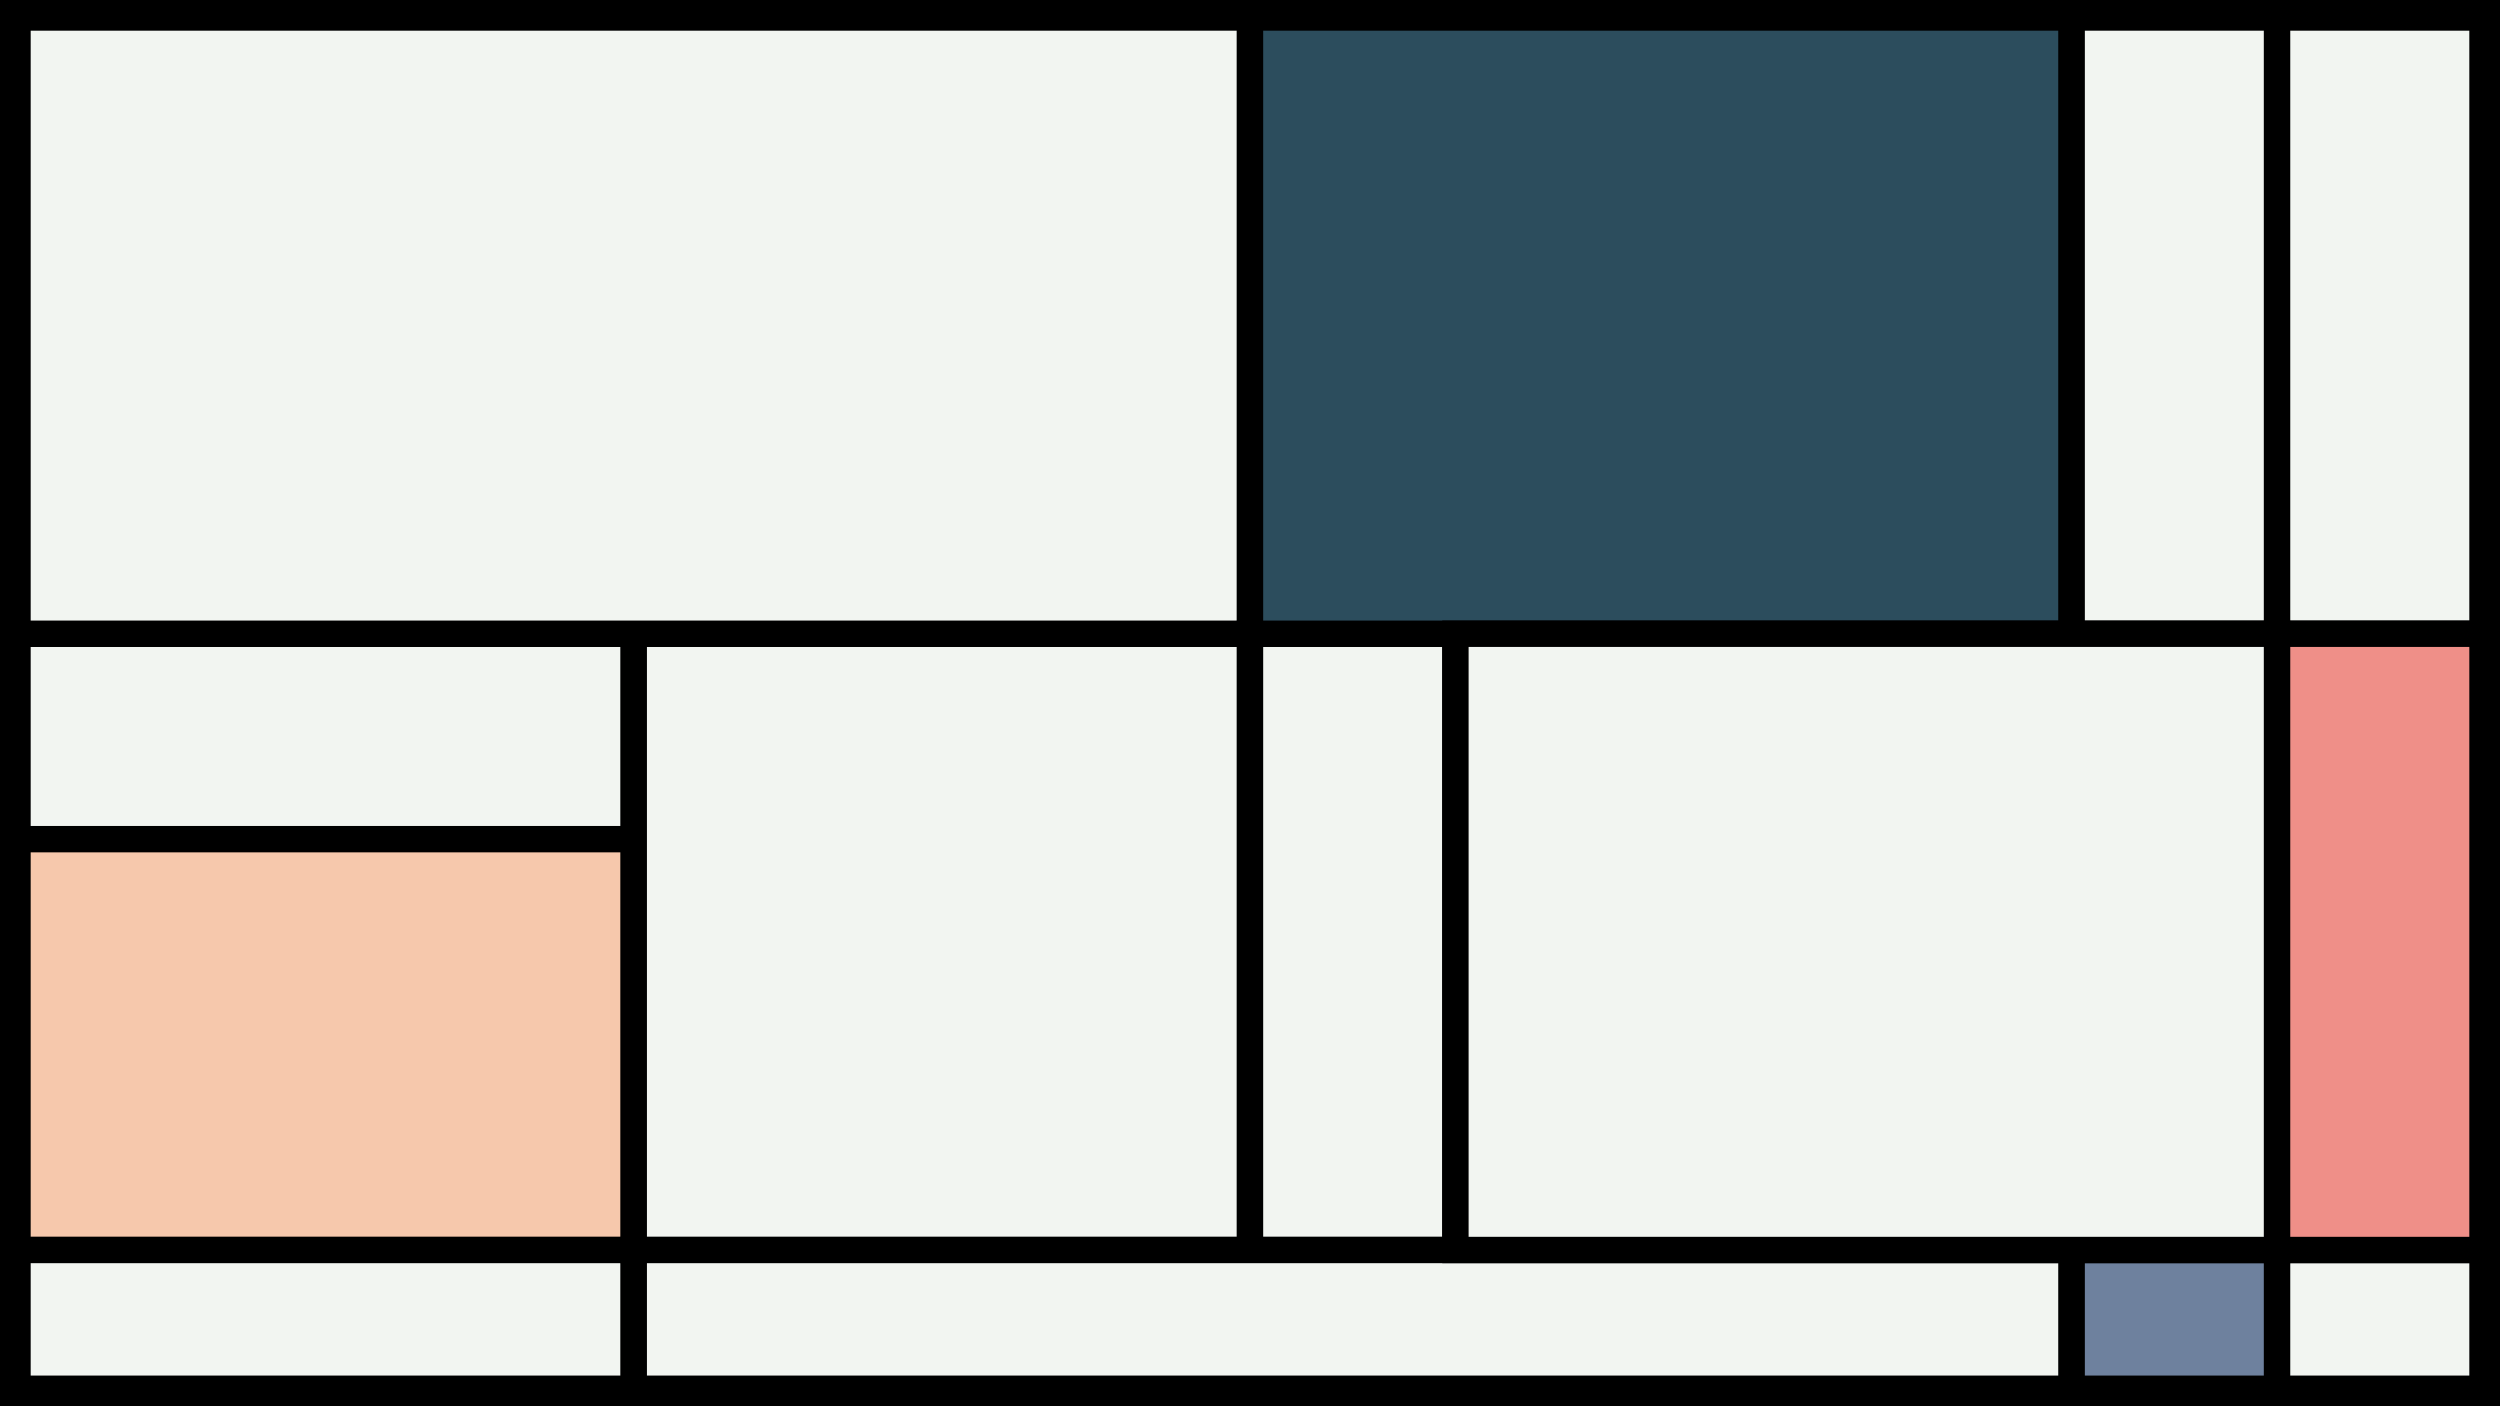<svg width="1200" height="675" viewBox="-500 -500 1200 675" xmlns="http://www.w3.org/2000/svg"><style>.monpath{stroke-width: 12.656; stroke: #000}</style><path d="M-500-500h1200v675h-1200z" fill="#000"/><path d="M-491.6-195.8h295.8v98.6h-295.8z" class="monpath" fill="#F2F5F1"/><path d="M-491.6-97.2h295.8v197.2h-295.8z" class="monpath" fill="#F6C8AC"/><path d="M-491.6 100h295.8v66.6h-295.8z" class="monpath" fill="#F2F5F1"/><path d="M-195.8-195.8h295.8v295.8h-295.8z" class="monpath" fill="#F2F5F1"/><path d="M-491.6-491.6h591.6v295.8h-591.6z" class="monpath" fill="#F2F5F1"/><path d="M100-195.8h98.6v295.8h-98.6z" class="monpath" fill="#F2F5F1"/><path d="M100-491.6h394.4v295.8h-394.4z" class="monpath" fill="#2C4D5D"/><path d="M-195.8 100h690.2v66.6h-690.2z" class="monpath" fill="#F2F5F1"/><path d="M494.4 100h98.6v66.6h-98.6z" class="monpath" fill="#6E819E"/><path d="M593 100h98.6v66.6h-98.6z" class="monpath" fill="#F2F5F1"/><path d="M494.4-491.6h98.6v295.8h-98.6z" class="monpath" fill="#F2F5F1"/><path d="M593-491.6h98.6v295.8h-98.6z" class="monpath" fill="#F2F5F1"/><path d="M198.6-195.8h394.4v295.8h-394.4z" class="monpath" fill="#F2F5F1"/><path d="M593-195.8h98.6v295.8h-98.6z" class="monpath" fill="#EF8F88"/></svg>